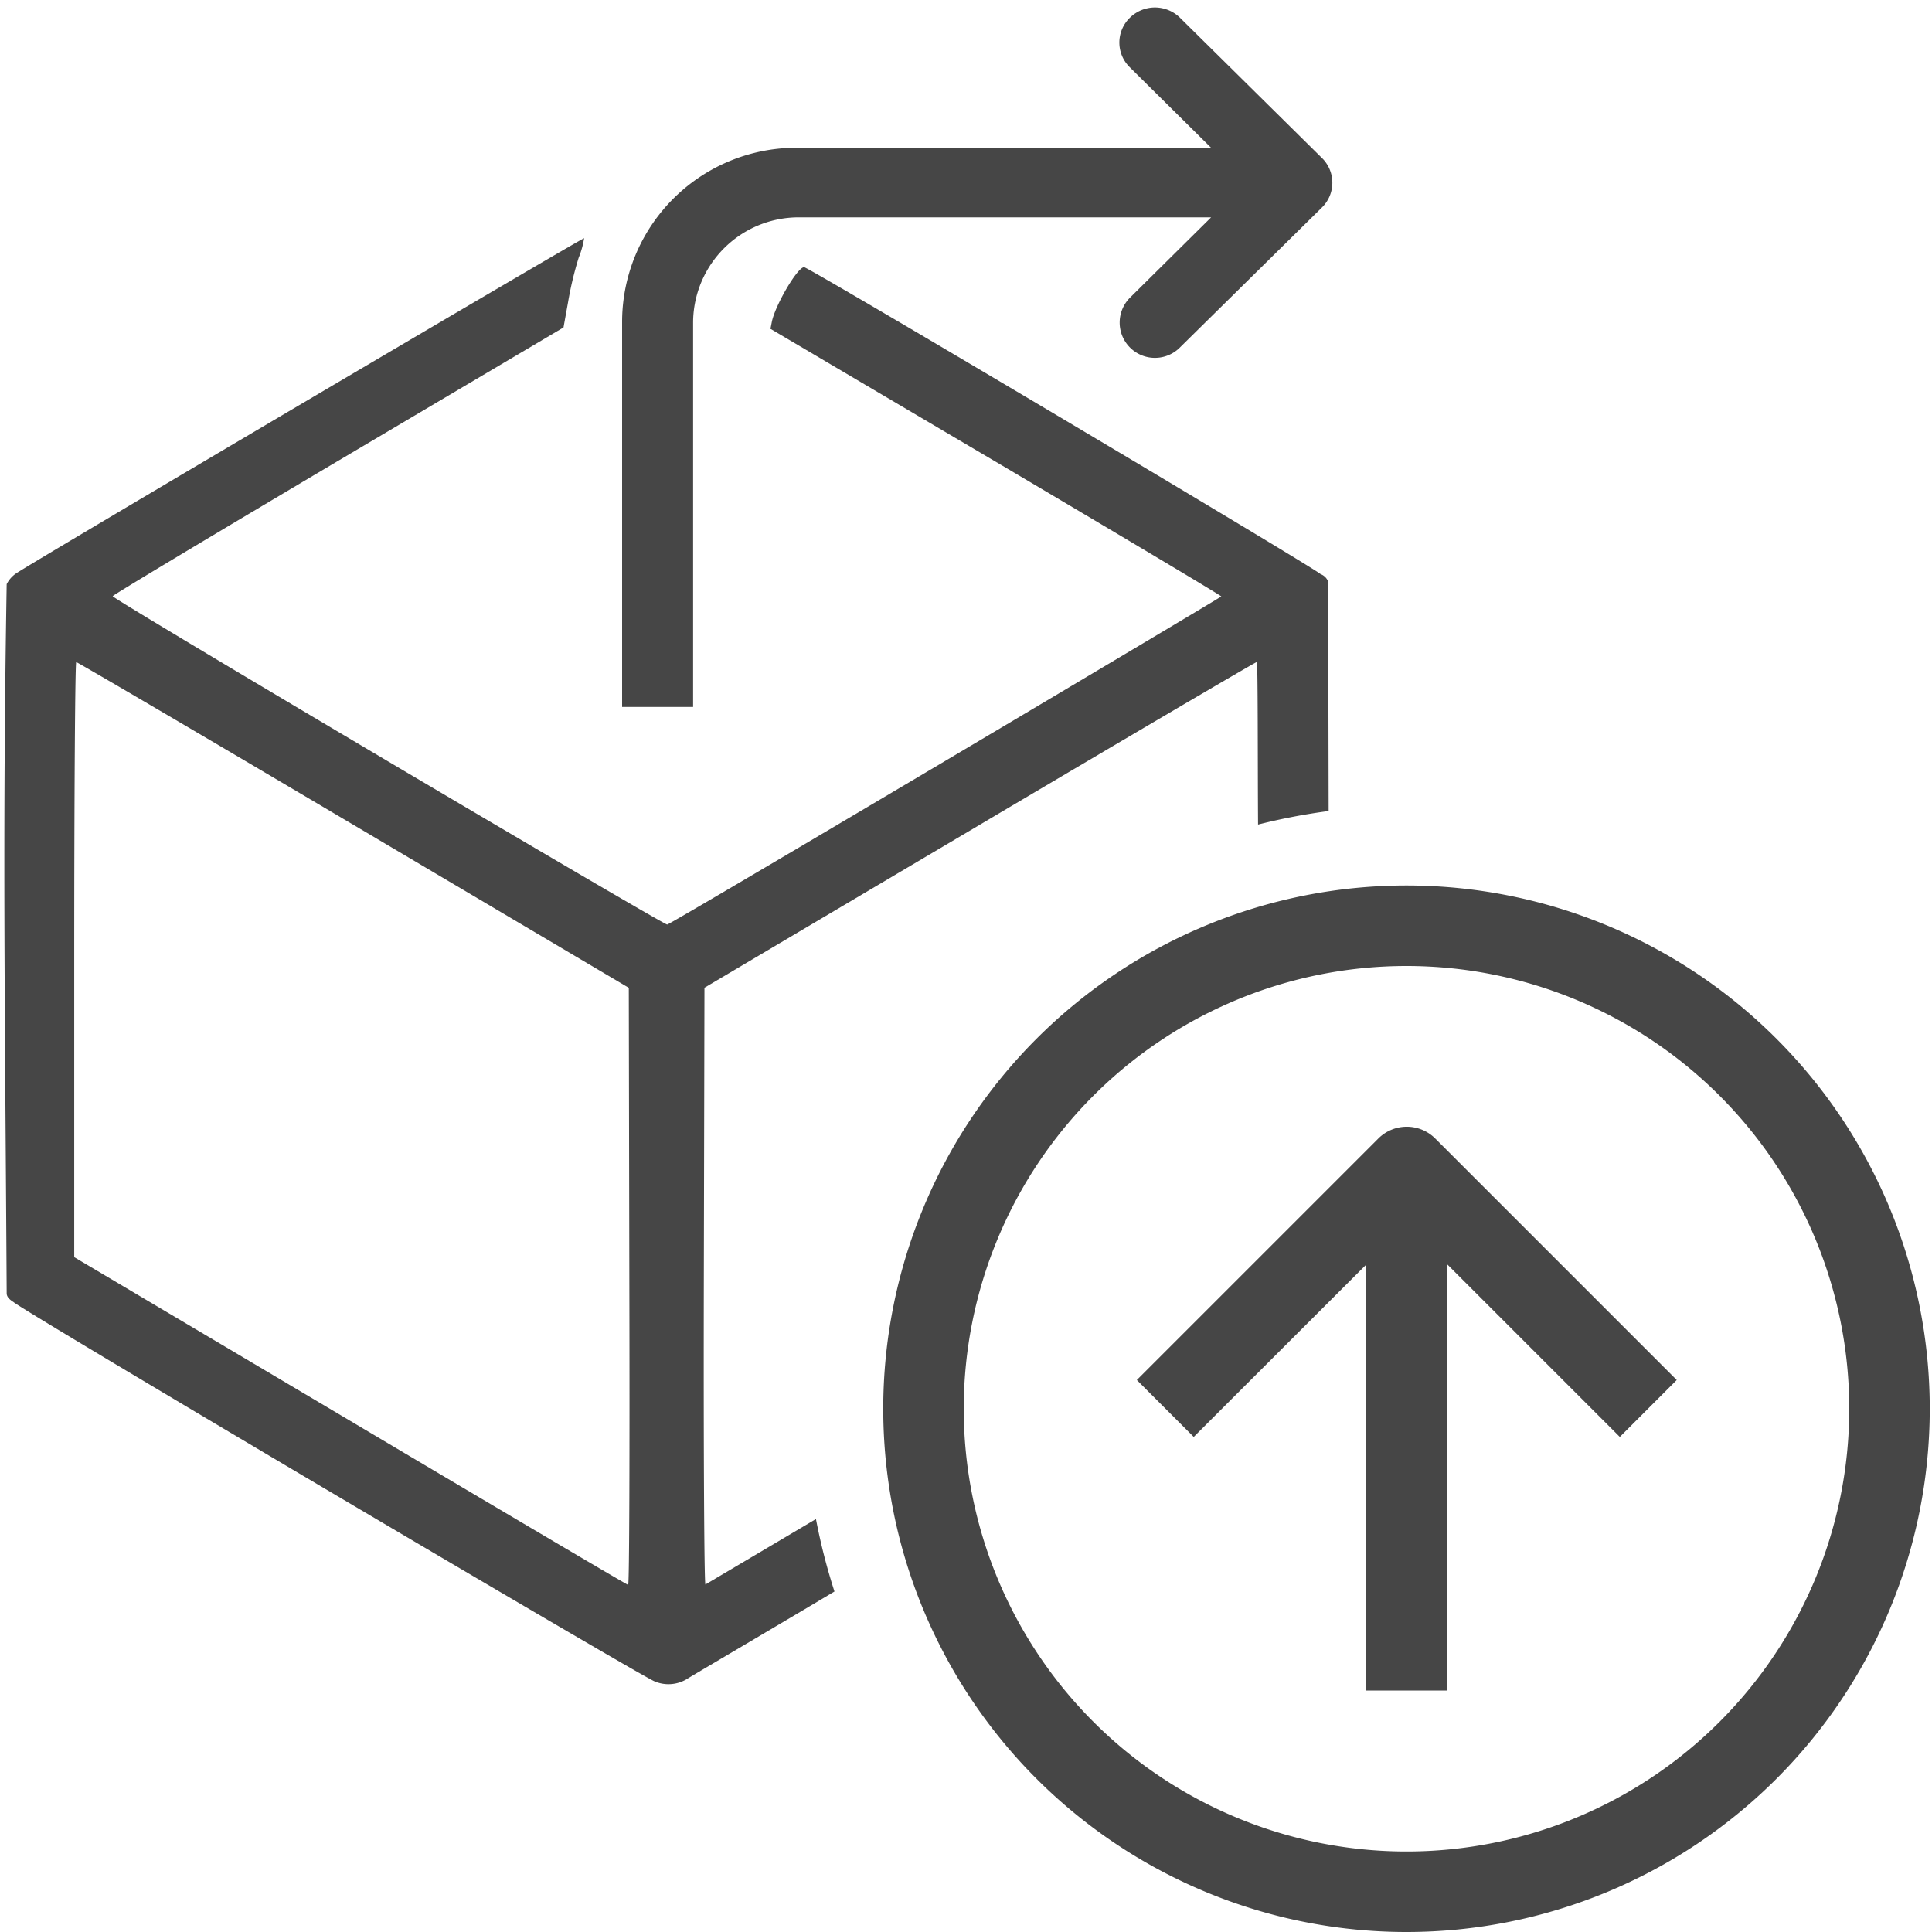 <svg id="Layer_1" data-name="Layer 1" xmlns="http://www.w3.org/2000/svg" viewBox="0 0 24 24">
  <g id="g821">
    <path id="path815-6" d="M7.256,2.959C7.245,2.948.477,6.939.2,7.123a.357.357,0,0,0-.117.133c-.053,3.163-.021,5.244,0,8.808,0,.022.005.062.084.11.1.1,7.748,4.622,7.961,4.711a.442.442,0,0,0,.42-.037c.021-.015,1.186-.7,1.818-1.078a7.514,7.514,0,0,1-.23-.9l-1.373.813c-.015,0-.024-1.66-.02-3.7l.008-3.713,3.418-2.023c1.879-1.113,3.428-2.023,3.443-2.023s.011,1.245.016,2.019a7.706,7.706,0,0,1,.877-.168l-.006-2.849a.158.158,0,0,0-.094-.094c-.086-.085-6.358-3.813-6.416-3.813-.082,0-.354.463-.4.674l-.018.092,2.8,1.652c1.539.91,2.8,1.662,2.8,1.672s-6.834,4.071-6.883,4.076S1.387,7.435,1.4,7.406C1.4,7.393,2.663,6.636,4.2,5.725L7,4.068l.057-.316A4.275,4.275,0,0,1,7.189,3.2,1.051,1.051,0,0,0,7.256,2.959ZM.947,8.225c.015,0,1.566.91,3.446,2.023l3.418,2.023.007,3.709c.005,2.041,0,3.709-.015,3.708S6.235,18.769,4.35,17.65L.922,15.617v-3.7C.922,9.887.933,8.225.947,8.225Z" class="aw-theme-iconOutline" fill="#464646"/>
    <path id="path6-2-7" d="M14.035.221a.429.429,0,0,0,0,.615l1.01,1H9.932A2.165,2.165,0,0,0,7.728,4V8.782H8.61V4A1.312,1.312,0,0,1,9.932,2.7h5.113l-1.01,1a.438.438,0,1,0,.624.615l1.762-1.737a.43.43,0,0,0,0-.616L14.659.221A.444.444,0,0,0,14.035.221Z" class="aw-theme-iconOutline" fill="#464646"/>
    <path id="path2-2" d="M10.972,17.5a6.5,6.5,0,1,1,6.5,6.5A6.5,6.5,0,0,1,10.972,17.5Zm12,0a5.5,5.5,0,1,0-5.5,5.5A5.5,5.5,0,0,0,22.972,17.5Z" class="aw-theme-iconOutline" fill="#464646"/>
    <path id="path4" d="M16.972,21h1V15.7l2.15,2.15.707-.707-3-3a.5.5,0,0,0-.707,0l-3,3,.707.707,2.143-2.141Z" class="aw-theme-iconOutline" fill="#464646"/>
  </g>
</svg>
